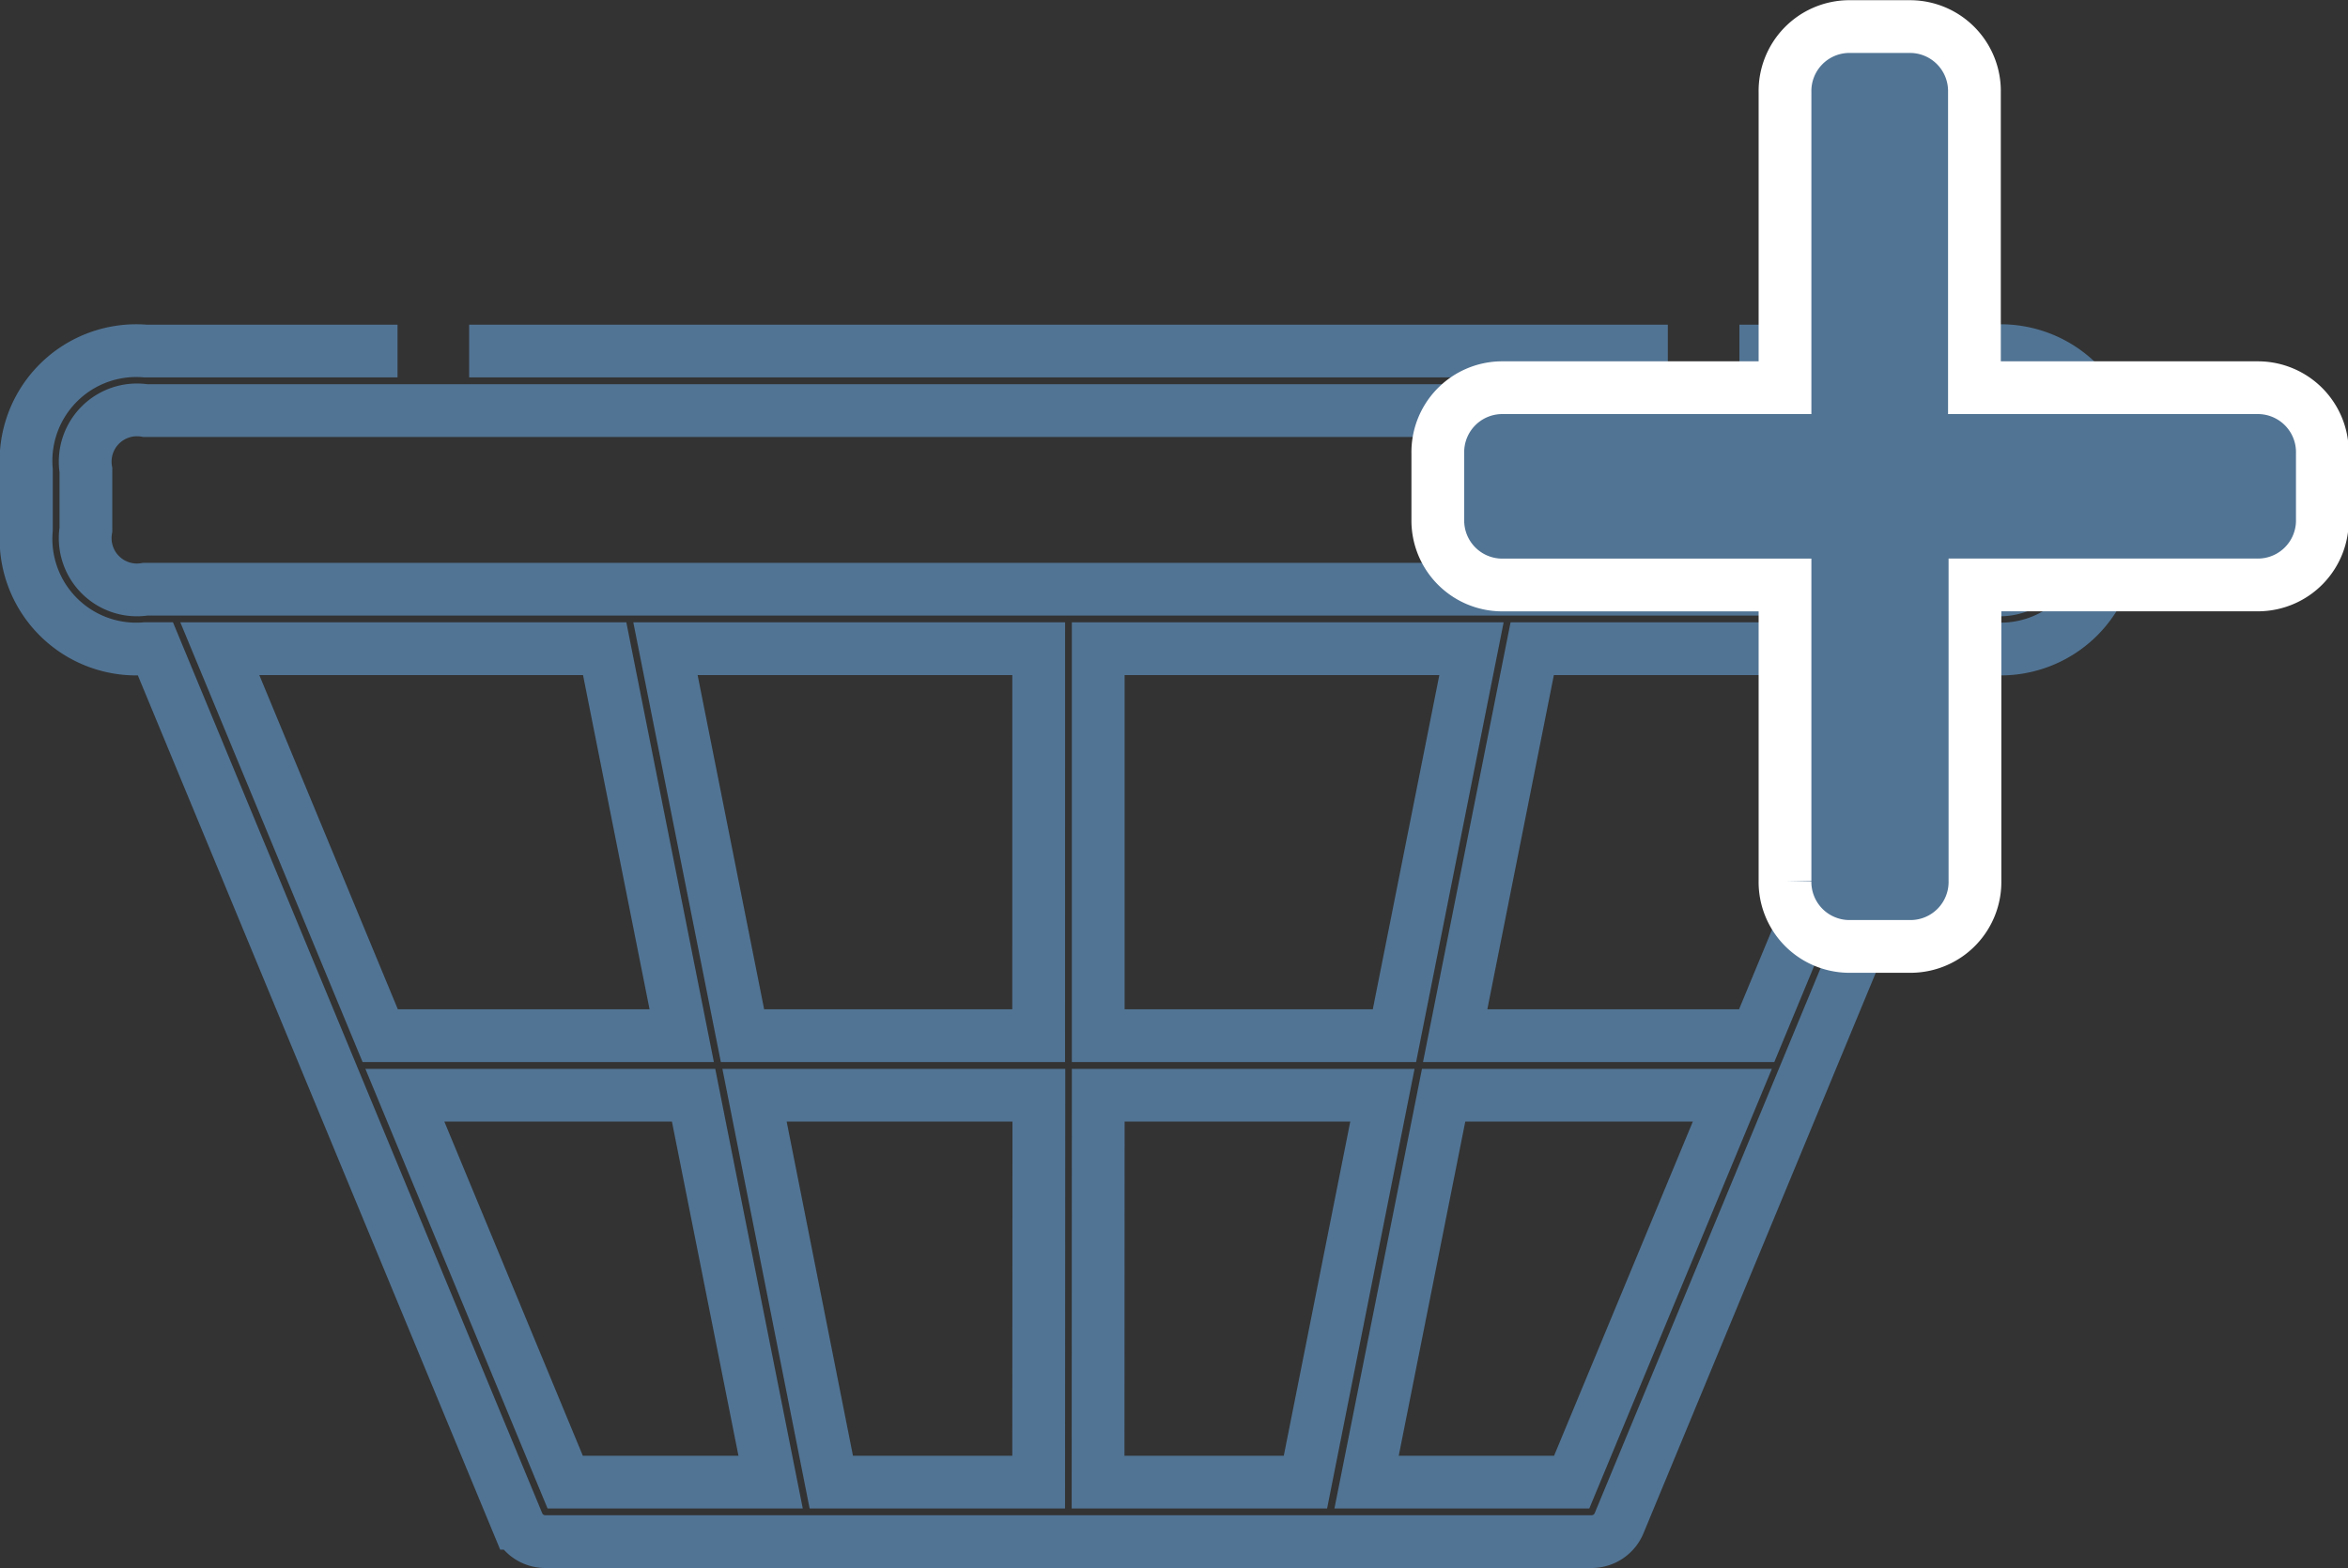 <svg xmlns="http://www.w3.org/2000/svg" width="44.5" height="29.727" viewBox="0 0 44.5 29.727">
  <rect x="0" y="0" width="44.5" height="29.727" fill="#333333" stroke="none"/>
  <g id="Component_14_16" data-name="Component 14 – 16" transform="translate(0.5 0.5)">
    <g id="Shoping_Icon" data-name="Shoping Icon" transform="translate(0 6.155)">
      <path id="Shoping_Icon-2" data-name="Shoping Icon" d="M47.034,367H42.257A2.089,2.089,0,0,0,40,369.257v1.128a2.089,2.089,0,0,0,2.257,2.257h.187l6.87,16.581a.565.565,0,0,0,.521.348H69.664a.565.565,0,0,0,.521-.348l6.87-16.581h.187a2.089,2.089,0,0,0,2.257-2.257v-1.128A2.089,2.089,0,0,0,77.243,367H72.466m-1.357,0H48.391m11.923,14.108H65.7l-1.459,7.335h-3.93Zm-1.129,7.335h-3.93L53.8,381.108h5.389Zm1.129-8.464v-7.336h7.074l-1.46,7.336Zm-1.129,0H53.572l-1.46-7.336h7.074Zm-8.225-7.336,1.46,7.336H46.706l-3.04-7.336Zm-3.787,8.465h5.472l1.46,7.335H50.212Zm22.114,7.335H65.4l1.46-7.335h5.472Zm3.506-8.464H67.079l1.46-7.336h7.295Zm5.577-9.593a.981.981,0,0,1-1.129,1.129H42.257a.981.981,0,0,1-1.129-1.129v-1.128a.981.981,0,0,1,1.129-1.129H77.243a.981.981,0,0,1,1.129,1.129Z" transform="translate(-40 -367)" fill="none" stroke="#517494" stroke-width="1"/>
    </g>
    <path id="Icon_awesome-plus" data-name="Icon awesome-plus" d="M15.554,9.1H10.17V3.5a1.222,1.222,0,0,0-1.2-1.246h-1.2A1.222,1.222,0,0,0,6.58,3.5V9.1H1.2A1.222,1.222,0,0,0,0,10.348v1.246a1.222,1.222,0,0,0,1.2,1.246H6.58v5.606a1.222,1.222,0,0,0,1.2,1.246h1.2a1.222,1.222,0,0,0,1.2-1.246V12.839h5.384a1.222,1.222,0,0,0,1.2-1.246V10.348A1.222,1.222,0,0,0,15.554,9.1Z" transform="translate(26.75 -2.25)" fill="#517494" stroke="#fff" stroke-width="1"/>
  </g>
</svg>
